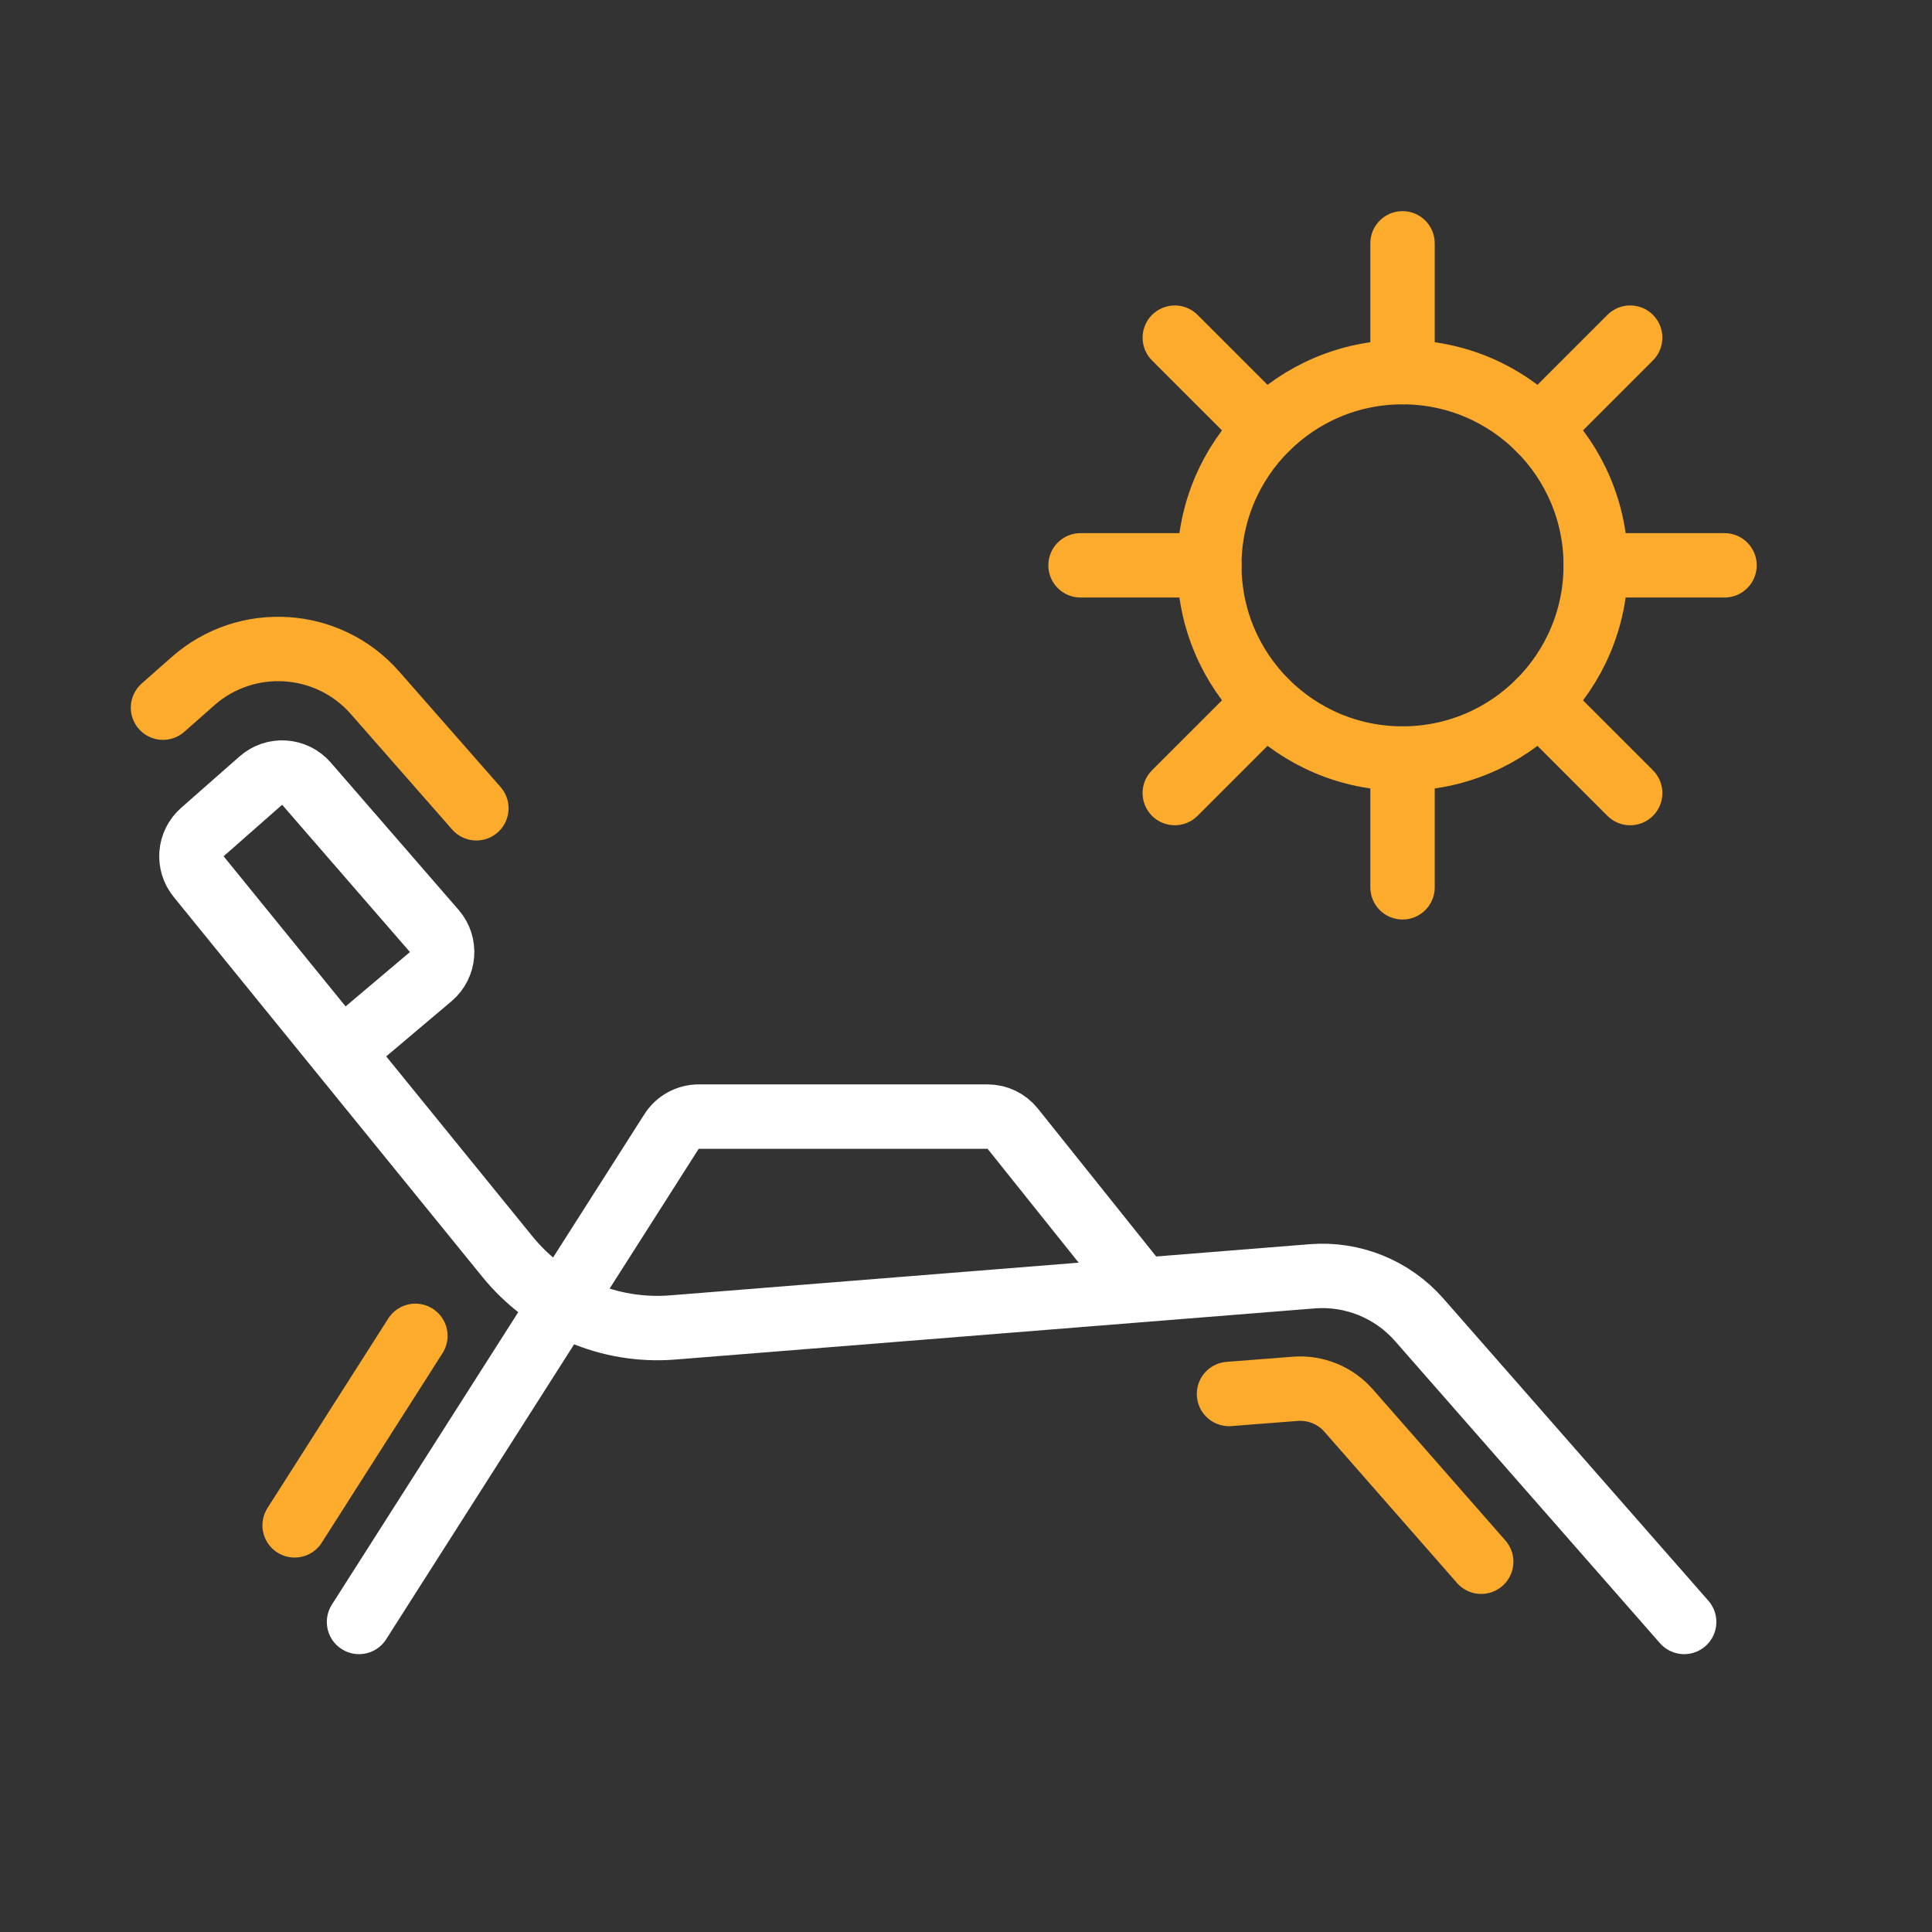 <svg width="60" height="60" viewBox="0 0 60 60" fill="none" xmlns="http://www.w3.org/2000/svg">
<rect x="0" y="0" width="60" height="60" fill="#333333" stroke="none"/>
<mask id="mask0" mask-type="alpha" maskUnits="userSpaceOnUse" x="0" y="0" width="60" height="60">
<rect x="0.5" y="0.5" width="59" height="59" rx="9.5" fill="#C4C4C4" stroke="black"/>
</mask>
<g mask="url(#mask0)">
<path d="M10.6 32.676L13.376 30.331C13.802 29.971 13.852 29.332 13.486 28.911L9.517 24.337C9.153 23.918 8.517 23.875 8.101 24.242L6.284 25.841C5.881 26.196 5.83 26.806 6.169 27.223L8 29.477L11.25 33.477L15.76 39.028C17.006 40.561 18.926 41.383 20.895 41.225L40.748 39.637C42.008 39.536 43.241 40.037 44.074 40.987L52.303 50.371" stroke="white" stroke-width="2" stroke-linecap="round"/>
<path d="M5.062 21.977L5.993 21.155C7.652 19.691 10.186 19.852 11.646 21.515L14.794 25.102" stroke="#FCAB2D" stroke-width="2" stroke-linecap="round"/>
<path d="M46 48.501L41.884 43.807C41.469 43.333 40.854 43.083 40.226 43.131L38.168 43.291" stroke="#FCAB2D" stroke-width="2" stroke-linecap="round"/>
<path d="M11.15 50.371L20.856 35.139C21.039 34.851 21.357 34.677 21.699 34.677L30.67 34.677C30.974 34.677 31.261 34.815 31.451 35.052L35.15 39.677" stroke="white" stroke-width="2" stroke-linecap="round"/>
<path d="M9.15 47.371L11.65 43.447L12.9 41.486" stroke="#FCAB2D" stroke-width="2" stroke-linecap="round"/>
<circle cx="43.557" cy="17.557" r="6" stroke="#FCAB2D" stroke-width="2"/>
<path fill-rule="evenodd" clip-rule="evenodd" d="M43.557 6.557C44.109 6.557 44.557 7.004 44.557 7.557V11.557C44.557 12.109 44.109 12.557 43.557 12.557C43.004 12.557 42.557 12.109 42.557 11.557V7.557C42.557 7.004 43.004 6.557 43.557 6.557Z" fill="#FCAB2D"/>
<path fill-rule="evenodd" clip-rule="evenodd" d="M43.557 22.557C44.109 22.557 44.557 23.004 44.557 23.557V27.557C44.557 28.109 44.109 28.557 43.557 28.557C43.004 28.557 42.557 28.109 42.557 27.557V23.557C42.557 23.004 43.004 22.557 43.557 22.557Z" fill="#FCAB2D"/>
<path fill-rule="evenodd" clip-rule="evenodd" d="M32.557 17.557C32.557 17.004 33.004 16.557 33.557 16.557H37.557C38.109 16.557 38.557 17.004 38.557 17.557C38.557 18.109 38.109 18.557 37.557 18.557H33.557C33.004 18.557 32.557 18.109 32.557 17.557Z" fill="#FCAB2D"/>
<path fill-rule="evenodd" clip-rule="evenodd" d="M48.557 17.557C48.557 17.004 49.004 16.557 49.557 16.557H53.557C54.109 16.557 54.557 17.004 54.557 17.557C54.557 18.109 54.109 18.557 53.557 18.557H49.557C49.004 18.557 48.557 18.109 48.557 17.557Z" fill="#FCAB2D"/>
<path fill-rule="evenodd" clip-rule="evenodd" d="M35.777 9.779C36.168 9.389 36.801 9.389 37.191 9.779L40.02 12.608C40.41 12.998 40.41 13.632 40.02 14.022C39.629 14.412 38.996 14.412 38.606 14.022L35.777 11.194C35.387 10.803 35.387 10.17 35.777 9.779Z" fill="#FCAB2D"/>
<path fill-rule="evenodd" clip-rule="evenodd" d="M47.092 21.094C47.482 20.703 48.115 20.703 48.506 21.094L51.334 23.922C51.725 24.313 51.725 24.946 51.334 25.337C50.944 25.727 50.311 25.727 49.92 25.337L47.092 22.508C46.701 22.117 46.701 21.484 47.092 21.094Z" fill="#FCAB2D"/>
<path fill-rule="evenodd" clip-rule="evenodd" d="M35.776 25.336C35.386 24.945 35.386 24.312 35.776 23.922L38.605 21.093C38.995 20.703 39.629 20.703 40.019 21.093C40.41 21.484 40.41 22.117 40.019 22.508L37.191 25.336C36.8 25.727 36.167 25.727 35.776 25.336Z" fill="#FCAB2D"/>
<path fill-rule="evenodd" clip-rule="evenodd" d="M47.091 14.022C46.7 13.631 46.7 12.998 47.091 12.607L49.919 9.779C50.31 9.388 50.943 9.388 51.334 9.779C51.724 10.169 51.724 10.803 51.334 11.193L48.505 14.022C48.115 14.412 47.481 14.412 47.091 14.022Z" fill="#FCAB2D"/>
</g>
</svg>
